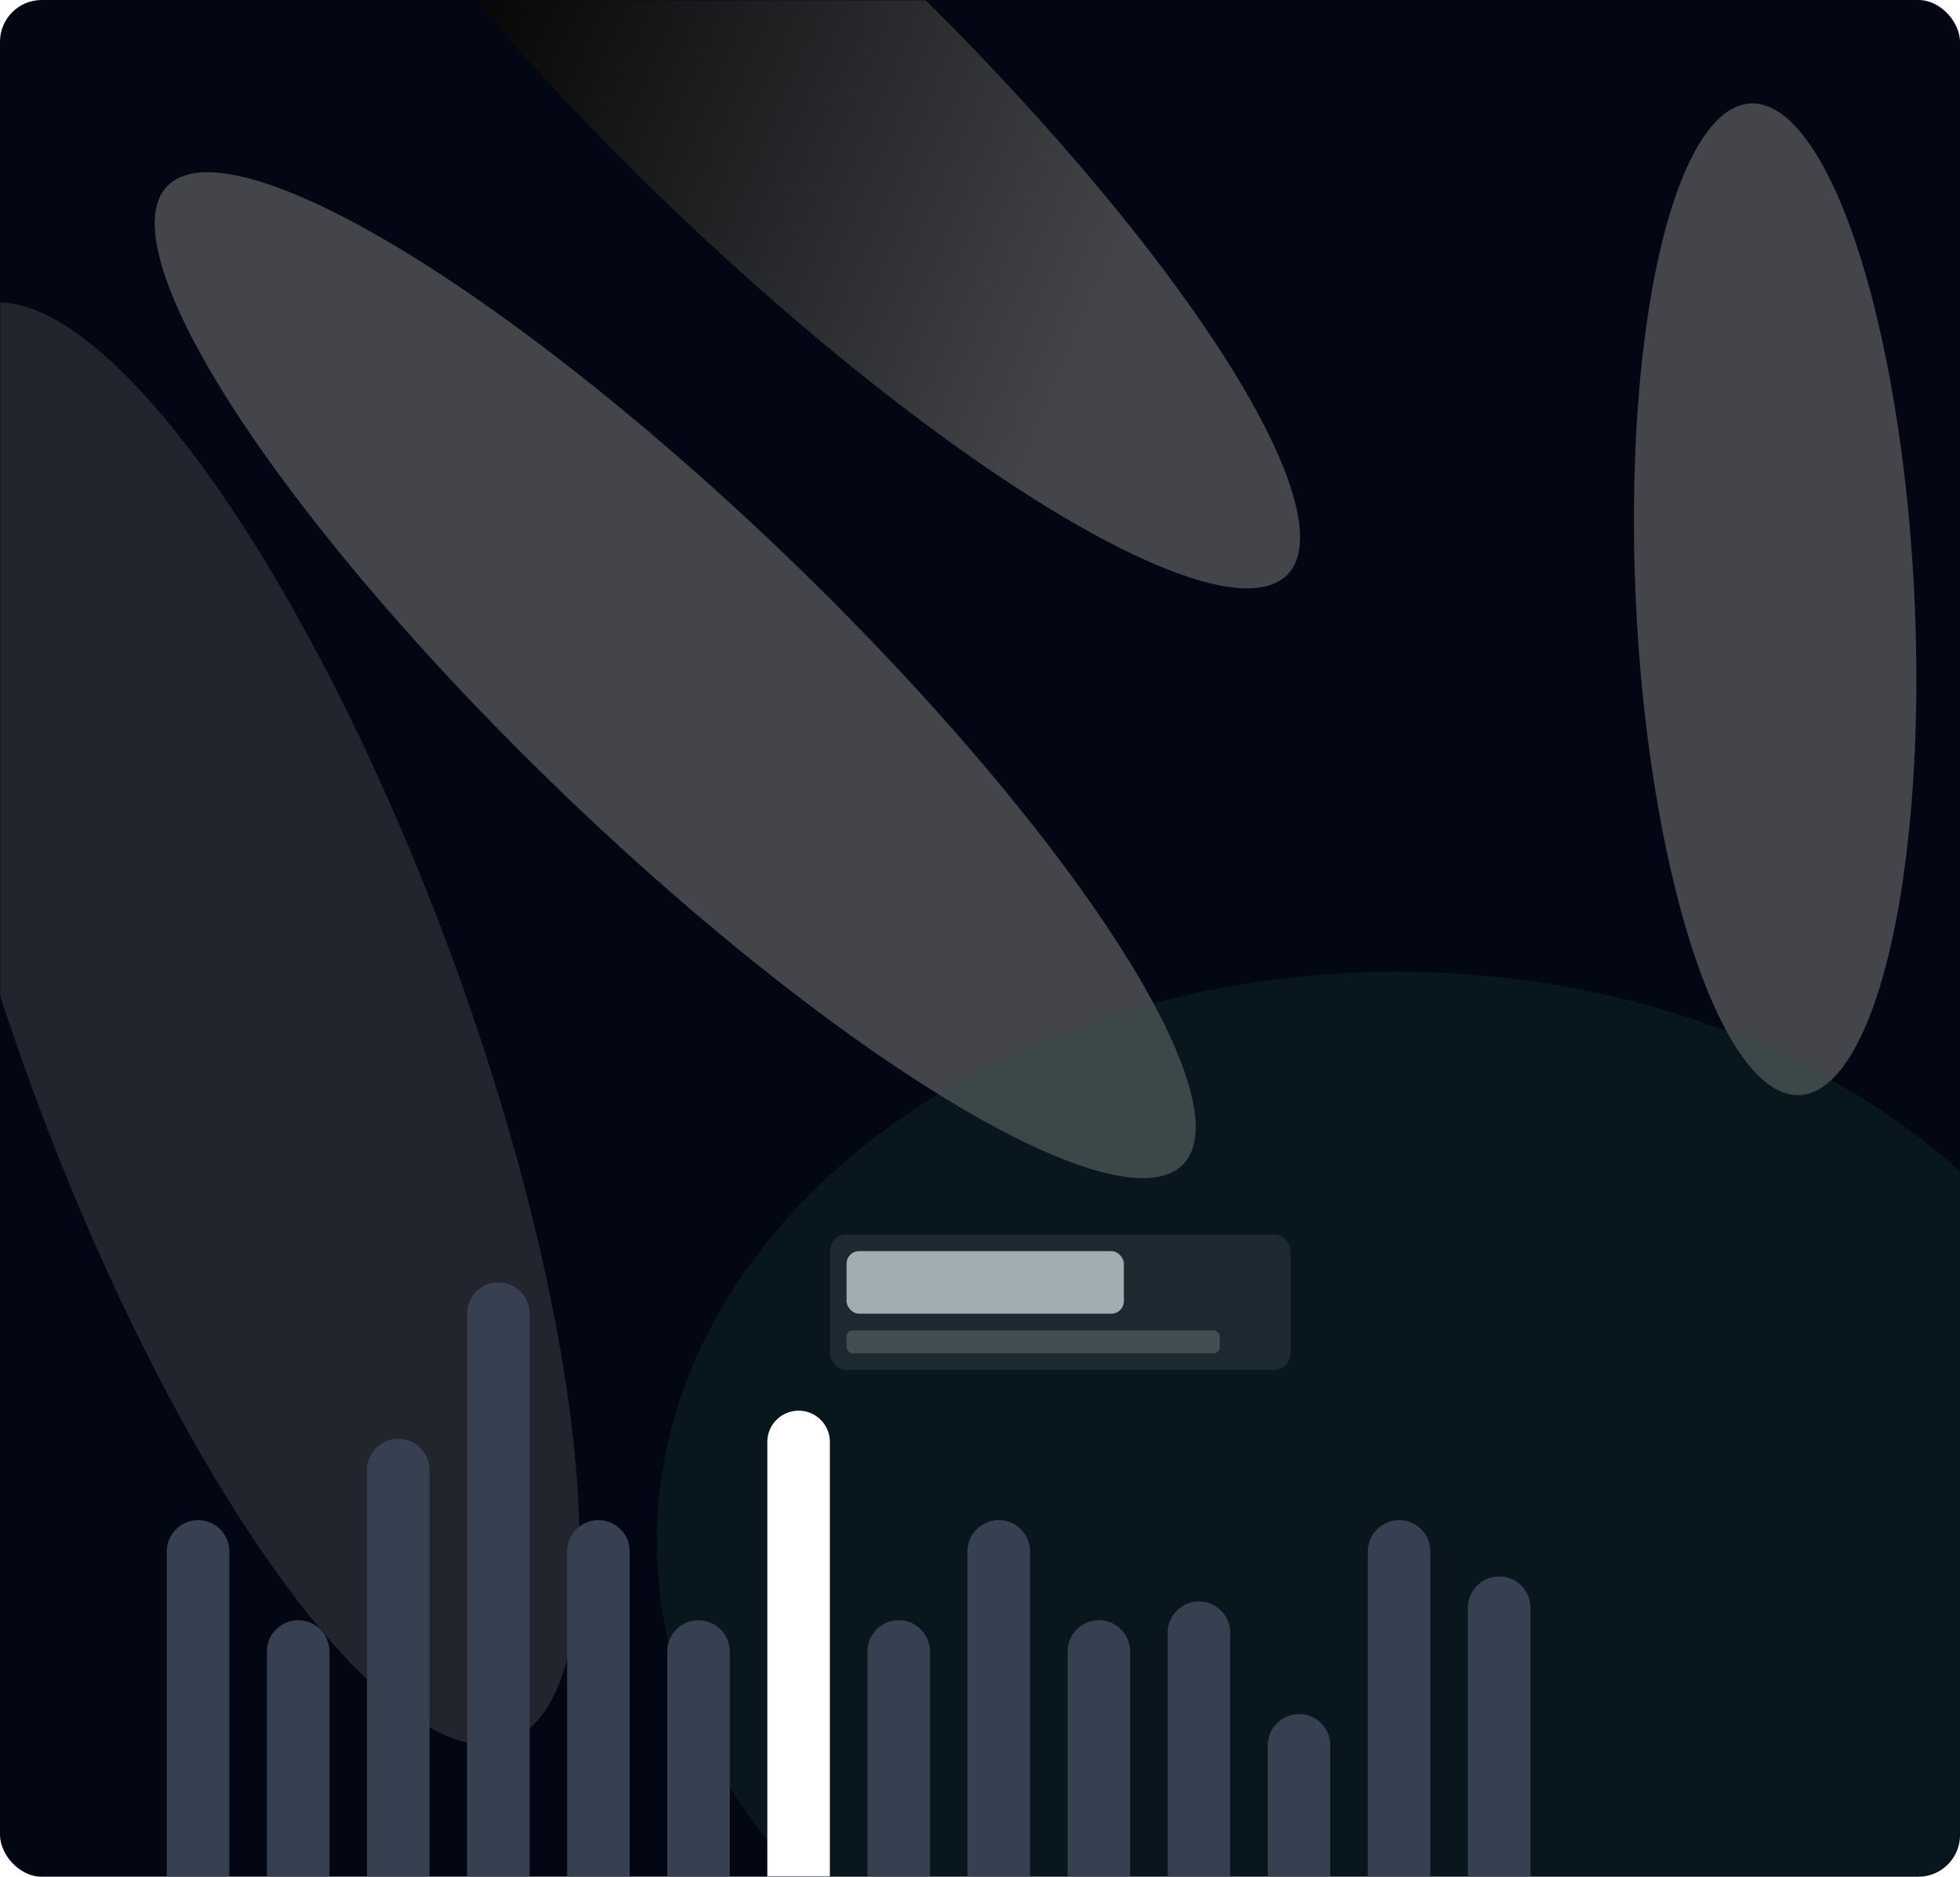 <svg width="940" height="900" viewBox="0 0 940 900" fill="none" xmlns="http://www.w3.org/2000/svg">
<rect width="940" height="900" rx="20" fill="#030713"/>
<mask id="mask0_2001_1697" style="mask-type:alpha" maskUnits="userSpaceOnUse" x="0" y="0" width="940" height="900">
<rect width="940" height="900" rx="20" fill="#030713"/>
</mask>
<g mask="url(#mask0_2001_1697)">
<g filter="url(#filter0_f_2001_1697)">
<ellipse cx="78.532" cy="338.124" rx="78.532" ry="338.124" transform="matrix(0.757 -0.653 0.717 0.697 21.946 139.413)" fill="#44454A"/>
</g>
<g filter="url(#filter1_f_2001_1697)">
<ellipse cx="78.532" cy="338.124" rx="78.532" ry="338.124" transform="matrix(0.757 -0.653 0.717 0.697 72 -143.436)" fill="url(#paint0_linear_2001_1697)"/>
</g>
<g filter="url(#filter2_f_2001_1697)">
<ellipse cx="105.667" cy="366.691" rx="105.667" ry="366.691" transform="matrix(0.965 -0.264 0.342 0.94 -111.112 174.075)" fill="#44454A" fill-opacity="0.5"/>
</g>
<g filter="url(#filter3_f_2001_1697)">
<ellipse cx="66.782" cy="238.015" rx="66.782" ry="238.015" transform="matrix(0.999 -0.041 0.049 0.999 772.97 52.336)" fill="#44454A"/>
</g>
<rect x="398" y="592" width="221" height="65" rx="8" fill="white" fill-opacity="0.1"/>
<g clip-path="url(#clip0_2001_1697)">
<rect opacity="0.8" x="406" y="600" width="133" height="30" rx="6" fill="#EBEFF4"/>
</g>
<rect opacity="0.25" x="406" y="638" width="179" height="11" rx="3" fill="#D9D9D9"/>
<g opacity="0.2">
<mask id="mask1_2001_1697" style="mask-type:alpha" maskUnits="userSpaceOnUse" x="0" y="0" width="940" height="900">
<rect width="940" height="900" rx="20" fill="#0B2A24"/>
<mask id="mask2_2001_1697" style="mask-type:alpha" maskUnits="userSpaceOnUse" x="0" y="433" width="940" height="467">
<rect y="433" width="940" height="467" rx="20" fill="#0B2A24"/>
</mask>
<g mask="url(#mask2_2001_1697)">
<ellipse cx="78.532" cy="338.124" rx="78.532" ry="338.124" transform="matrix(0.757 -0.653 0.717 0.697 21.946 139.413)" fill="#317766"/>
<ellipse cx="78.532" cy="338.124" rx="78.532" ry="338.124" transform="matrix(0.757 -0.653 0.717 0.697 72 -143.436)" fill="url(#paint1_linear_2001_1697)"/>
<ellipse cx="105.667" cy="366.691" rx="105.667" ry="366.691" transform="matrix(0.965 -0.264 0.342 0.94 -111.112 174.075)" fill="#317766" fill-opacity="0.5"/>
<ellipse cx="66.782" cy="238.015" rx="66.782" ry="238.015" transform="matrix(0.999 -0.041 0.049 0.999 772.97 52.336)" fill="#134237"/>
</g>
</mask>
<g mask="url(#mask1_2001_1697)">
<ellipse cx="670" cy="739" rx="355" ry="273" fill="#1E5246"/>
</g>
</g>
<path fill-rule="evenodd" clip-rule="evenodd" d="M656 744C656 735.716 662.716 729 671 729V729C679.284 729 686 735.716 686 744V900H656V744Z" fill="#374050"/>
<path fill-rule="evenodd" clip-rule="evenodd" d="M560 783C560 774.716 566.716 768 575 768V768C583.284 768 590 774.716 590 783V900H560V783Z" fill="#374050"/>
<path d="M704 771C704 762.716 710.716 756 719 756V756C727.284 756 734 762.716 734 771V900H704V771Z" fill="#374050"/>
<path fill-rule="evenodd" clip-rule="evenodd" d="M608 837C608 828.716 614.716 822 623 822V822C631.284 822 638 828.716 638 837V900H608V837Z" fill="#374050"/>
<path fill-rule="evenodd" clip-rule="evenodd" d="M464 744C464 735.716 470.716 729 479 729V729C487.284 729 494 735.716 494 744V900H464V744Z" fill="#374050"/>
<path d="M416 792C416 783.716 422.716 777 431 777V777C439.284 777 446 783.716 446 792V900H416V792Z" fill="#374050"/>
<path d="M368 691.5C368 683.216 374.716 676.5 383 676.5V676.5C391.284 676.5 398 683.216 398 691.5V900H368V691.5Z" fill="white"/>
<path d="M320 792C320 783.716 326.716 777 335 777V777C343.284 777 350 783.716 350 792V900H320V792Z" fill="#374050"/>
<path d="M272 744C272 735.716 278.716 729 287 729V729C295.284 729 302 735.716 302 744V900H272V744Z" fill="#374050"/>
<path fill-rule="evenodd" clip-rule="evenodd" d="M224 630C224 621.716 230.716 615 239 615V615C247.284 615 254 621.716 254 630V900H224V630Z" fill="#374050"/>
<path d="M176 705C176 696.716 182.716 690 191 690V690C199.284 690 206 696.716 206 705V900H176V705Z" fill="#374050"/>
<path d="M128 792C128 783.716 134.716 777 143 777V777C151.284 777 158 783.716 158 792V900H128V792Z" fill="#374050"/>
<path fill-rule="evenodd" clip-rule="evenodd" d="M80 744C80 735.716 86.716 729 95 729V729C103.284 729 110 735.716 110 744V900H80V744Z" fill="#374050"/>
<path fill-rule="evenodd" clip-rule="evenodd" d="M512 792C512 783.716 518.716 777 527 777V777C535.284 777 542 783.716 542 792V900H512V792Z" fill="#374050"/>
</g>
<defs>
<filter id="filter0_f_2001_1697" x="-113.827" y="-105.433" width="875.213" height="858.68" filterUnits="userSpaceOnUse" color-interpolation-filters="sRGB">
<feFlood flood-opacity="0" result="BackgroundImageFix"/>
<feBlend mode="normal" in="SourceGraphic" in2="BackgroundImageFix" result="shape"/>
<feGaussianBlur stdDeviation="94" result="effect1_foregroundBlur_2001_1697"/>
</filter>
<filter id="filter1_f_2001_1697" x="-63.773" y="-388.281" width="875.213" height="858.68" filterUnits="userSpaceOnUse" color-interpolation-filters="sRGB">
<feFlood flood-opacity="0" result="BackgroundImageFix"/>
<feBlend mode="normal" in="SourceGraphic" in2="BackgroundImageFix" result="shape"/>
<feGaussianBlur stdDeviation="94" result="effect1_foregroundBlur_2001_1697"/>
</filter>
<filter id="filter2_f_2001_1697" x="-145.4" y="45.039" width="523.144" height="891.481" filterUnits="userSpaceOnUse" color-interpolation-filters="sRGB">
<feFlood flood-opacity="0" result="BackgroundImageFix"/>
<feBlend mode="normal" in="SourceGraphic" in2="BackgroundImageFix" result="shape"/>
<feGaussianBlur stdDeviation="50" result="effect1_foregroundBlur_2001_1697"/>
</filter>
<filter id="filter3_f_2001_1697" x="651.514" y="-82.398" width="399.458" height="739.502" filterUnits="userSpaceOnUse" color-interpolation-filters="sRGB">
<feFlood flood-opacity="0" result="BackgroundImageFix"/>
<feBlend mode="normal" in="SourceGraphic" in2="BackgroundImageFix" result="shape"/>
<feGaussianBlur stdDeviation="66" result="effect1_foregroundBlur_2001_1697"/>
</filter>
<linearGradient id="paint0_linear_2001_1697" x1="157.064" y1="101.519" x2="310.776" y2="428.74" gradientUnits="userSpaceOnUse">
<stop/>
<stop offset="1" stop-color="#44454A"/>
</linearGradient>
<linearGradient id="paint1_linear_2001_1697" x1="157.064" y1="101.519" x2="310.776" y2="428.74" gradientUnits="userSpaceOnUse">
<stop/>
<stop offset="1" stop-color="#3E937F"/>
</linearGradient>
<clipPath id="clip0_2001_1697">
<rect width="133" height="30" fill="white" transform="translate(406 600)"/>
</clipPath>
</defs>
</svg>
